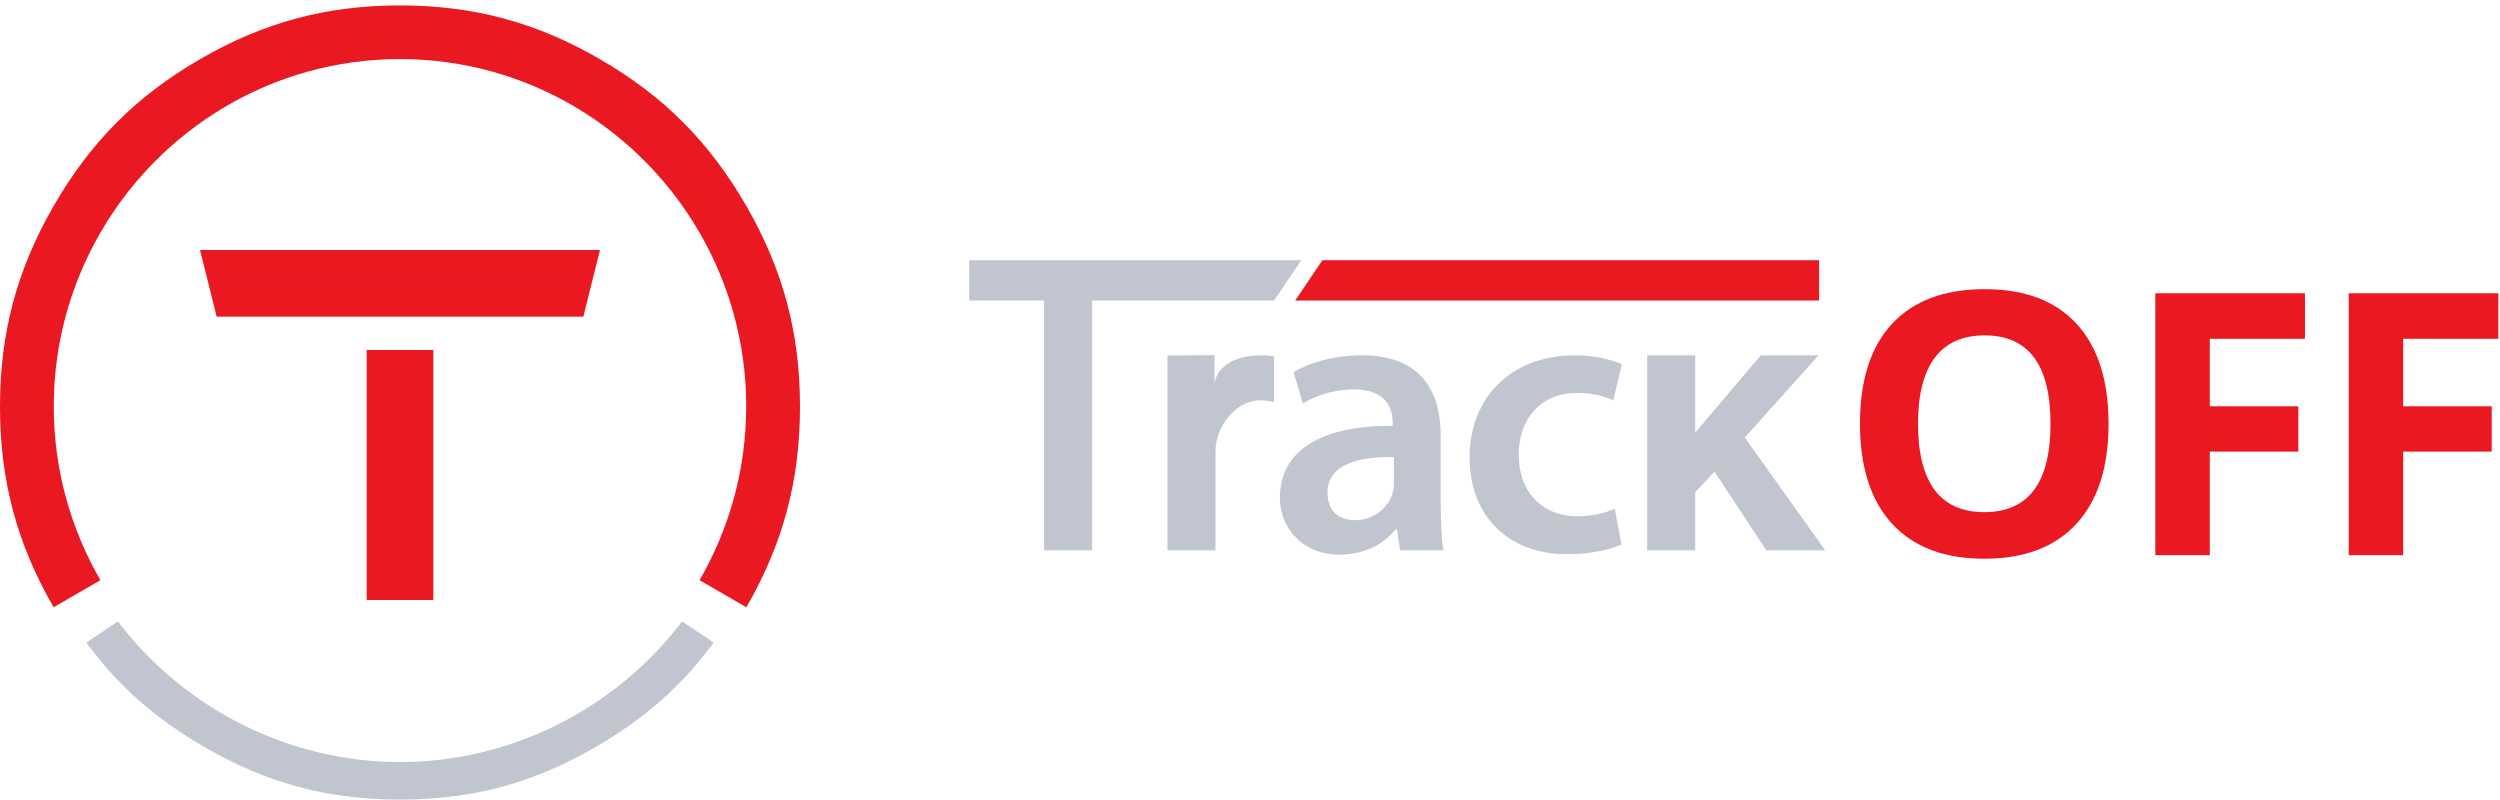 <?xml version="1.0" encoding="UTF-8"?>
<svg width="150px" height="48px" viewBox="0 0 150 48" version="1.1" xmlns="http://www.w3.org/2000/svg" xmlns:xlink="http://www.w3.org/1999/xlink">
    <!-- Generator: sketchtool 53.2 (72643) - https://sketchapp.com -->
    <title>9CBFB82D-299C-418C-8D57-CDA94A40EDC5</title>
    <desc>Created with sketchtool.</desc>
    <g id="Page-1" stroke="none" stroke-width="1" fill="none" fill-rule="evenodd">
        <g id="TCG-LP" transform="translate(-160, -16)">
            <g id="Header">
                <g id="logos/TO/h/light" transform="translate(160, 16)">
                    <g id="logo">
                        <g id="red" fill="#EA1821">
                            <path d="M44.783,12.363 C42.576,8.529 39.821,5.765 35.999,3.552 C32.177,1.338 28.413,0.326 23.999,0.326 C19.586,0.326 15.822,1.338 12,3.552 C8.177,5.765 5.422,8.529 3.215,12.363 C1.008,16.198 -9.76138828e-05,19.973 -9.76138828e-05,24.4 C-9.76138828e-05,28.828 1.008,32.603 3.215,36.437 L6.025,34.81 C4.251,31.745 3.229,28.191 3.226,24.4 C3.226,24.395 3.226,24.389 3.226,24.384 C3.226,20.597 4.243,17.046 6.01,13.982 C9.606,7.75 16.32,3.545 23.999,3.545 C31.678,3.545 38.393,7.75 41.988,13.982 C43.755,17.046 44.773,20.597 44.773,24.384 C44.773,24.389 44.772,24.395 44.772,24.4 C44.769,28.191 43.747,31.745 41.974,34.81 L44.783,36.437 C46.99,32.603 47.999,28.828 47.999,24.4 C47.999,19.973 46.99,16.198 44.783,12.363" id="Fill-1"></path>
                            <polygon id="Fill-4" points="22 36 26 36 26 21 22 21"></polygon>
                            <polygon id="Fill-6" points="12 15 13 19 21 19 26 19 35 19 36 15"></polygon>
                            <path d="M115.082,25.431 C115.082,27.187 115.414,28.509 116.078,29.397 C116.742,30.285 117.735,30.729 119.056,30.729 C121.706,30.729 123.031,28.964 123.031,25.431 C123.031,21.892 121.713,20.123 119.078,20.123 C117.756,20.123 116.76,20.569 116.089,21.461 C115.417,22.353 115.082,23.676 115.082,25.431 M126.513,25.431 C126.513,28.032 125.87,30.031 124.584,31.428 C123.299,32.825 121.456,33.524 119.056,33.524 C116.656,33.524 114.814,32.825 113.528,31.428 C112.243,30.031 111.6,28.025 111.6,25.41 C111.6,22.795 112.244,20.798 113.533,19.419 C114.823,18.04 116.671,17.35 119.078,17.35 C121.484,17.35 123.325,18.045 124.6,19.435 C125.875,20.825 126.513,22.824 126.513,25.431" id="Fill-7"></path>
                            <polygon id="Fill-8" points="132.588 33.309 129.32 33.309 129.32 17.597 138.298 17.597 138.298 20.327 132.588 20.327 132.588 24.378 137.901 24.378 137.901 27.097 132.588 27.097"></polygon>
                            <polygon id="Fill-9" points="144.19 33.309 140.923 33.309 140.923 17.597 149.901 17.597 149.901 20.327 144.19 20.327 144.19 24.378 149.504 24.378 149.504 27.097 144.19 27.097"></polygon>
                            <polygon id="Fill-15" points="109.145 15.61 109.145 18.03 77.711 18.03 79.347 15.61"></polygon>
                        </g>
                        <g id="light" transform="translate(5, 15)" fill="#C0C5CF">
                            <polygon id="Fill-10" points="57.647 3.03 53.15 3.03 53.15 0.61 73.079 0.61 71.442 3.03 60.528 3.03 60.528 18.019 57.647 18.019"></polygon>
                            <path d="M65.048,6.326 L67.875,6.31 L67.868,8.075 C67.868,8.075 67.885,6.318 70.763,6.318 C71.044,6.318 71.208,6.342 71.442,6.389 L71.442,9.114 C71.208,9.067 70.951,9.02 70.599,9.02 C69.217,9.02 67.929,10.511 67.929,12.098 L67.929,18.019 L65.048,18.019 L65.048,6.326 Z" id="Fill-11"></path>
                            <path d="M78.633,12.427 C76.595,12.38 74.651,12.826 74.651,14.565 C74.651,15.693 75.377,16.21 76.29,16.21 C77.438,16.21 78.281,15.458 78.539,14.636 C78.609,14.424 78.633,14.189 78.633,14.001 L78.633,12.427 Z M79.007,18.019 L78.82,16.75 L78.75,16.75 C78.047,17.643 76.852,18.278 75.377,18.278 C73.081,18.278 71.793,16.609 71.793,14.87 C71.793,11.981 74.346,10.524 78.562,10.547 L78.562,10.359 C78.562,9.608 78.258,8.362 76.243,8.362 C75.119,8.362 73.948,8.715 73.175,9.208 L72.613,7.329 C73.456,6.812 74.932,6.318 76.735,6.318 C80.389,6.318 81.443,8.644 81.443,11.135 L81.443,15.27 C81.443,16.304 81.49,17.314 81.607,18.019 L79.007,18.019 Z" id="Fill-12"></path>
                            <path d="M92.287,17.667 C91.678,17.949 90.484,18.254 89.055,18.254 C85.495,18.254 83.176,15.975 83.176,12.427 C83.176,8.997 85.518,6.318 89.523,6.318 C90.578,6.318 91.655,6.553 92.311,6.859 L91.796,9.02 C91.327,8.809 90.648,8.574 89.617,8.574 C87.415,8.574 86.103,10.195 86.127,12.286 C86.127,14.636 87.65,15.975 89.617,15.975 C90.624,15.975 91.327,15.764 91.889,15.529 L92.287,17.667 Z" id="Fill-13"></path>
                            <polygon id="Fill-14" points="96.713 10.957 100.648 6.318 104.115 6.318 99.688 11.252 104.513 18.019 100.976 18.019 97.869 13.295 96.713 14.532 96.713 18.019 93.832 18.019 93.832 6.318 96.713 6.318"></polygon>
                            <path d="M18.999,30.722 C12.344,30.722 6.075,27.545 2.076,22.286 L0.18,23.553 C2.063,26.13 4.318,28.117 7.249,29.814 C11.021,31.999 14.645,32.973 18.999,32.973 C23.354,32.973 26.978,31.999 30.749,29.814 C33.681,28.117 35.936,26.13 37.818,23.553 L35.923,22.286 C31.924,27.545 25.654,30.722 18.999,30.722" id="Fill-16"></path>
                        </g>
                    </g>
                </g>
            </g>
        </g>
    </g>
</svg>